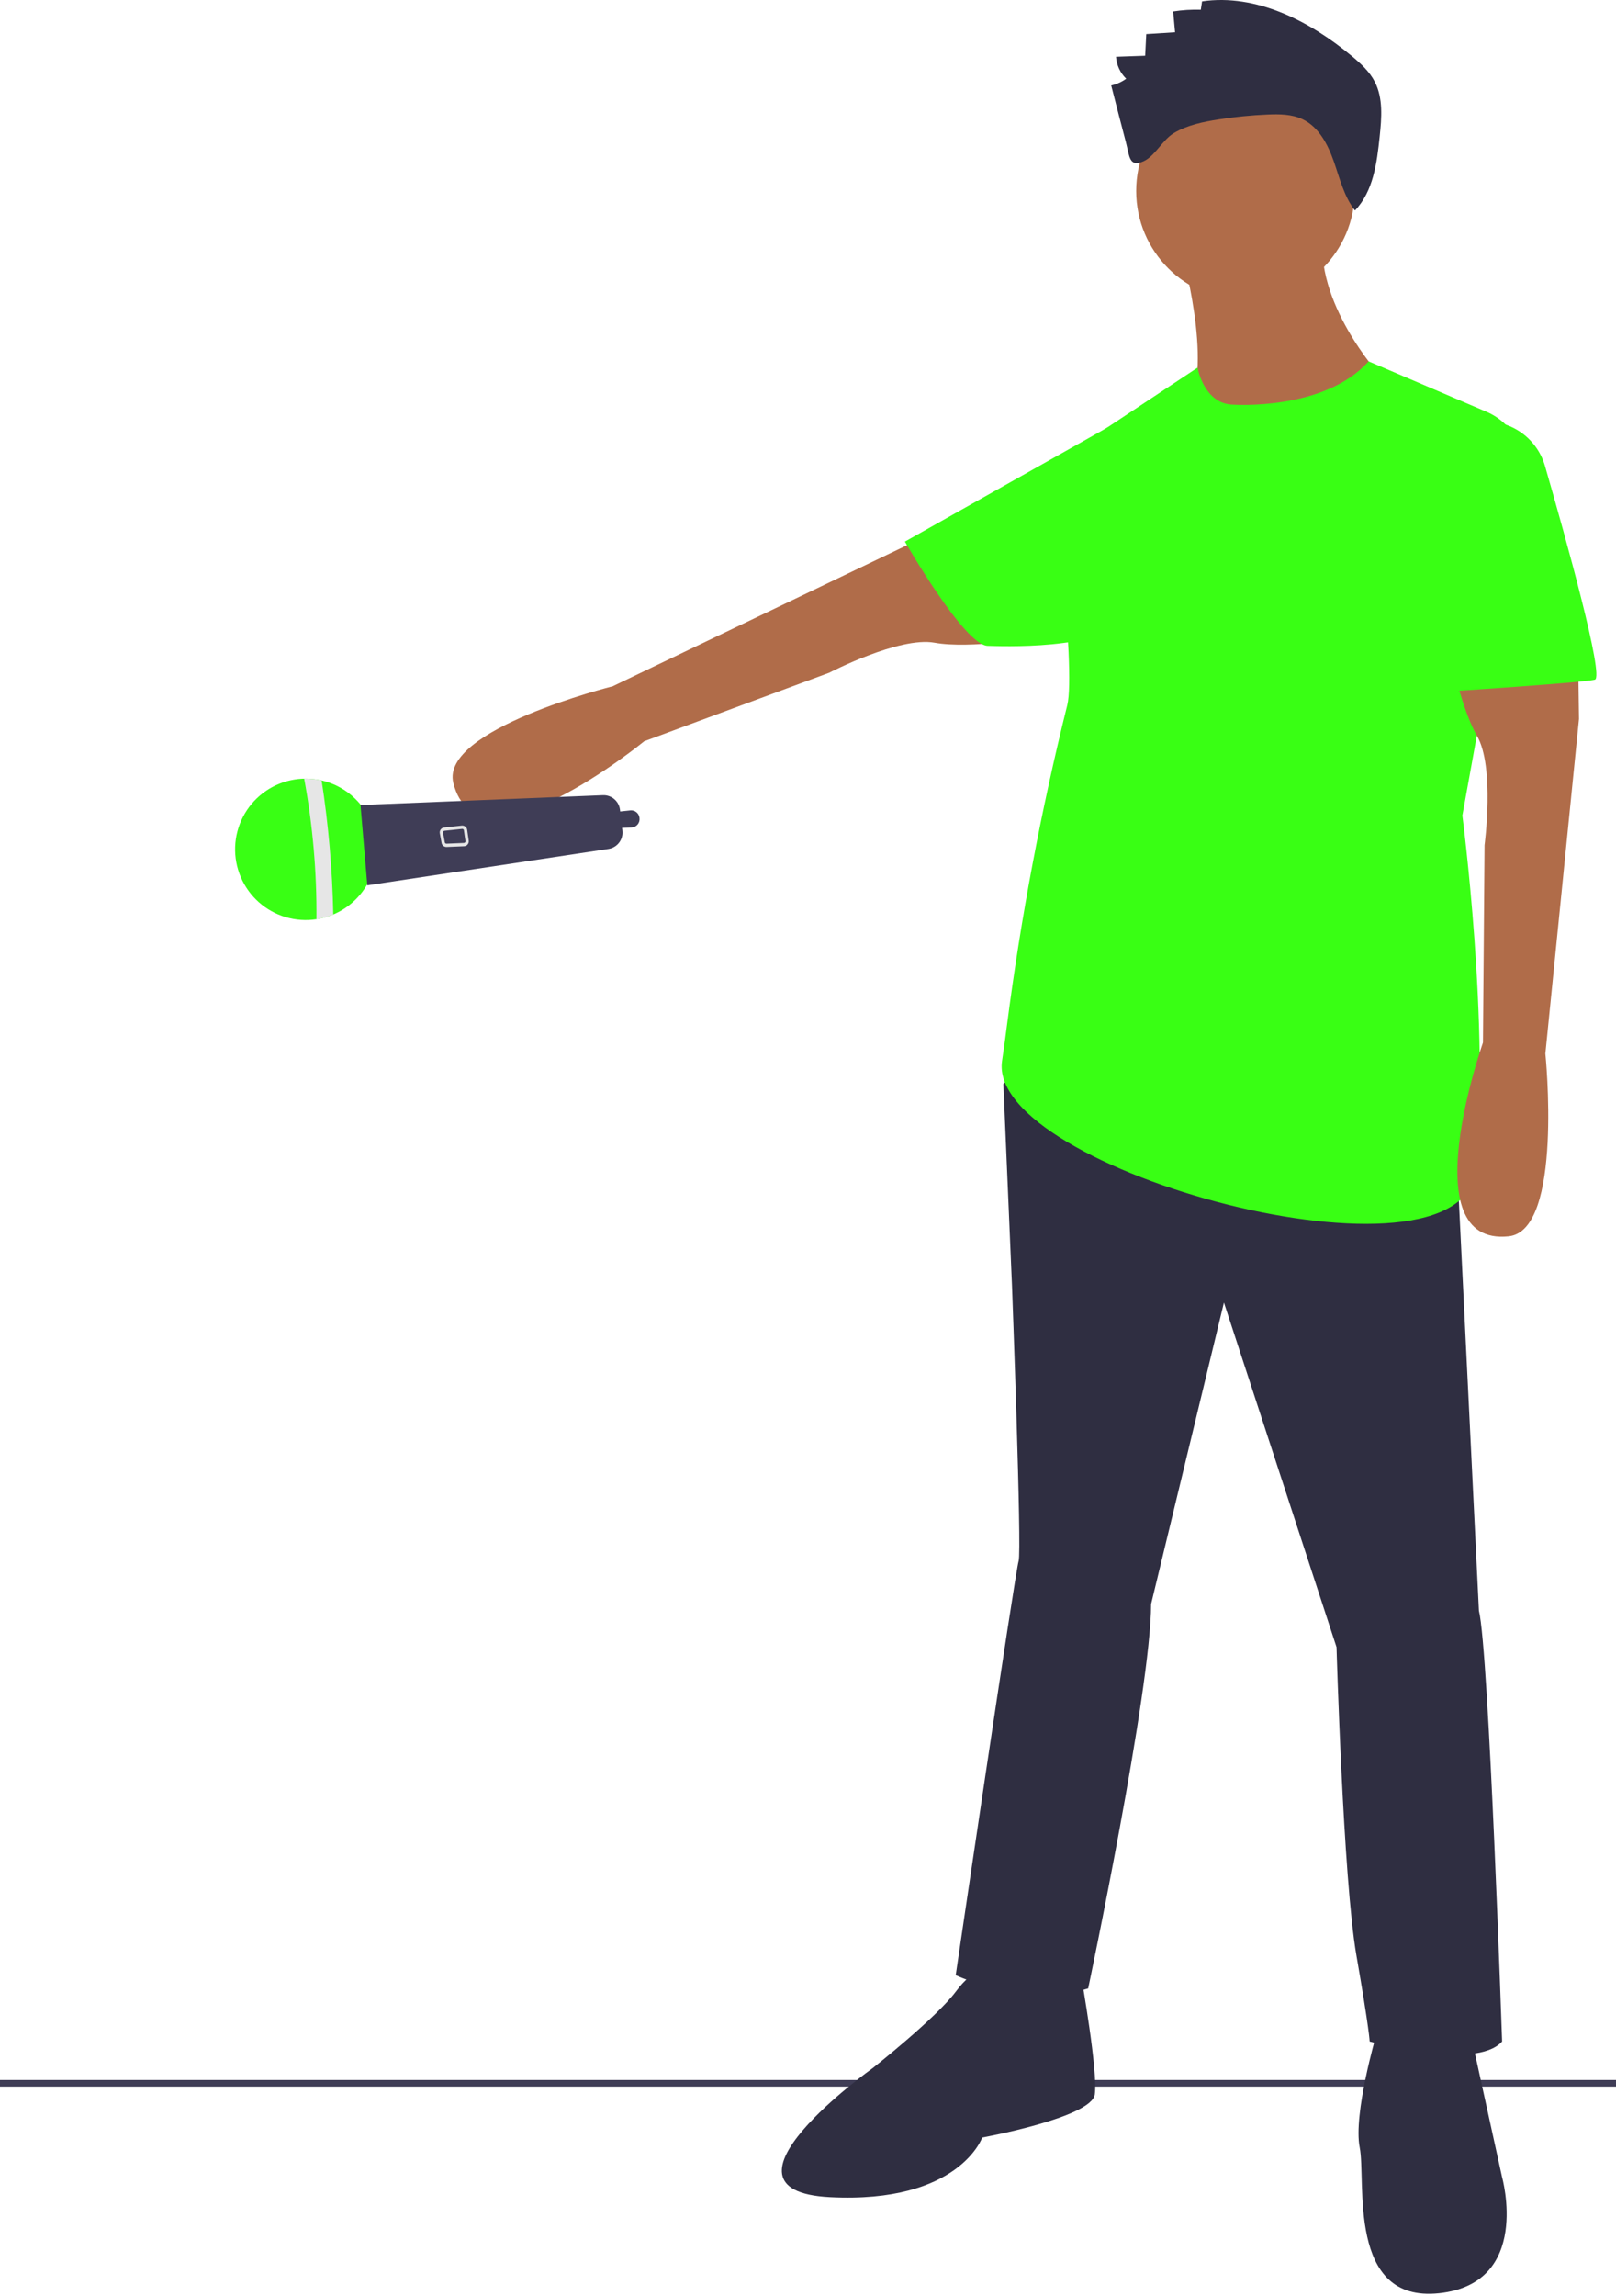<svg width="488" height="693" viewBox="0 0 488 693" fill="none" xmlns="http://www.w3.org/2000/svg">
<g id="MicDrop" clip-path="url(#clip0_0_1)">
<path id="Vector" d="M488 627.759H0V629.759H488V627.759Z" fill="#3F3D56"/>
<path id="Vector_2" d="M313.616 192.464C313.616 192.464 292.876 195.917 282.219 193.98C271.563 192.043 250.418 203.036 250.418 203.036L194.541 223.724C194.541 223.724 144 265.134 136.893 236.281C132.912 220.122 185 207.134 185 207.134L276.555 163.278L309.868 151.764L313.616 192.464Z" fill="#B06C49"/>
<path id="Vector_3" d="M317.606 313.134L303 327.134L305.606 388.134C305.606 388.134 308.606 468.134 307.606 471.134C306.606 474.134 288.606 596.134 288.606 596.134C288.606 596.134 309.606 606.134 328.606 600.134C328.606 600.134 347.606 510.134 347.606 484.134L369.606 393.134L403.606 497.134C403.606 497.134 405.606 567.134 409.606 590.134C413.606 613.134 413.606 616.134 413.606 616.134C413.606 616.134 445.606 625.134 453.606 616.134C453.606 616.134 449.606 498.134 446.606 486.134L439.606 343.134L317.606 313.134Z" fill="#2F2E41"/>
<path id="Vector_4" d="M296.606 596.134C296.606 596.134 294.606 593.134 288.606 601.134C282.606 609.134 263.606 624.134 263.606 624.134C263.606 624.134 211.606 661.134 250.606 663.134C289.606 665.134 296.606 645.134 296.606 645.134C296.606 645.134 329.606 639.134 330.606 632.134C331.606 625.134 326.606 597.134 326.606 597.134L296.606 596.134Z" fill="#2F2E41"/>
<path id="Vector_5" d="M415.606 614.134C415.606 614.134 408.606 638.134 410.606 648.134C412.606 658.134 406.606 695.134 434.606 692.134C462.606 689.134 453.606 657.134 453.606 657.134L444.606 616.134L415.606 614.134Z" fill="#2F2E41"/>
<path id="Vector_6" d="M376.106 90.634C394.332 90.634 409.106 75.859 409.106 57.634C409.106 39.409 394.332 24.634 376.106 24.634C357.881 24.634 343.106 39.409 343.106 57.634C343.106 75.859 357.881 90.634 376.106 90.634Z" fill="#B06C49"/>
<path id="Vector_7" d="M356.606 75.134C356.606 75.134 366.606 110.134 358.606 123.134C350.606 136.134 412.606 125.134 416.606 113.134C416.606 113.134 396.606 91.134 399.606 70.134L356.606 75.134Z" fill="#B06C49"/>
<path id="Vector_8" d="M372.606 122.134C372.606 122.134 399.981 123.985 413.294 109.059L448.91 124.281C452.801 125.944 456.012 128.878 458.019 132.604C460.025 136.33 460.707 140.627 459.953 144.791L441.606 246.134C441.606 246.134 450 310.134 445.606 353.134C441.637 391.983 297.606 353.134 302.606 320.134C303.142 316.598 303.636 312.982 304.092 309.344C308.298 276.84 314.377 244.606 322.299 212.804C324.959 201.939 317.606 140.134 317.606 140.134L361.624 110.969C361.624 110.969 363.606 122.134 372.606 122.134Z" fill="#39FF14"/>
<path id="Vector_9" d="M342.931 137.548L334.563 128.947L273.272 163.463C273.272 163.463 291.227 194.825 298.297 194.923C301.007 194.96 333.163 196.533 341 186.134C353.611 169.4 342.931 137.548 342.931 137.548Z" fill="#39FF14"/>
<path id="Vector_10" d="M367.999 36.041C372.896 35.275 377.833 34.785 382.786 34.575C386.374 34.422 390.112 34.447 393.355 35.991C398.244 38.319 400.984 43.583 402.777 48.693C404.57 53.802 405.843 59.263 409.17 63.536C414.705 57.758 415.812 49.167 416.636 41.208C417.215 35.609 417.729 29.64 415.141 24.642C413.546 21.564 410.916 19.165 408.251 16.947C395.532 6.361 379.377 -1.969 363 0.408L362.616 2.937C359.822 2.853 357.025 3.029 354.263 3.462L354.848 9.735L346.149 10.287L345.815 16.824L337.017 17.129C337.187 19.642 338.28 22.002 340.086 23.757C338.733 24.734 337.196 25.429 335.568 25.798C337.035 31.477 338.459 37.169 339.974 42.835C341.091 47.009 340.891 50.697 345.368 48.66C348.777 47.109 351.083 42.177 354.53 40.139C358.59 37.738 363.395 36.761 367.999 36.041Z" fill="#2F2E41"/>
<path id="Vector_11" d="M476.339 181.745L476.824 216.988L466.672 317.996C466.672 317.996 472.148 371.399 455.598 373.143C426.046 376.259 447.828 314.657 447.828 314.657L448.307 255.075C448.307 255.075 451.465 231.454 446.024 222.089C440.583 212.724 436.786 192.044 436.786 192.044L476.339 181.745Z" fill="#B06C49"/>
<path id="Vector_12" d="M448.606 127.134C452.657 127.133 456.598 128.449 459.836 130.883C463.073 133.317 465.432 136.738 466.556 140.629C472.942 162.758 484.541 204.4 481.606 205.134C477.606 206.134 430.606 209.134 430.606 209.134L448.606 127.134Z" fill="#39FF14"/>
<g id="mic">
<path id="Vector_13" d="M97.129 235.544L97.37 235.602C101.736 236.656 105.659 239.062 108.578 242.476C111.498 245.89 113.265 250.138 113.628 254.615C113.992 259.093 112.933 263.57 110.602 267.411C108.271 271.251 104.788 274.257 100.648 276.001C99.019 276.692 97.31 277.175 95.56 277.437C92.454 277.911 89.281 277.694 86.269 276.8C83.257 275.906 80.48 274.358 78.135 272.266C75.79 270.175 73.936 267.591 72.705 264.7C71.475 261.809 70.897 258.682 71.015 255.542C71.132 252.403 71.942 249.327 73.385 246.537C74.829 243.746 76.871 241.308 79.365 239.398C81.86 237.487 84.746 236.151 87.816 235.485C90.887 234.819 94.067 234.839 97.129 235.544V235.544Z" fill="#39FF14"/>
<path id="Vector_14" d="M97.129 235.544C99.195 248.937 100.371 262.453 100.648 276.001C99.019 276.693 97.31 277.175 95.56 277.437C95.687 263.207 94.446 248.998 91.853 235.006C93.627 234.965 95.399 235.146 97.129 235.544Z" fill="#E6E6E6"/>
<path id="Vector_15" d="M182.065 239.999L108.862 242.97L110.924 267.202L183.676 256.229C184.968 256.05 186.138 255.374 186.937 254.343C187.736 253.312 188.1 252.01 187.951 250.715L187.852 249.859L190.724 249.739C191.077 249.725 191.422 249.636 191.738 249.48C192.054 249.323 192.334 249.102 192.559 248.831C192.785 248.56 192.951 248.244 193.046 247.904C193.142 247.565 193.165 247.209 193.115 246.86L193.097 246.738C193.004 246.093 192.664 245.508 192.149 245.108C191.634 244.708 190.984 244.523 190.335 244.592L187.283 244.917L187.226 244.415C187.082 243.164 186.47 242.013 185.513 241.194C184.555 240.375 183.324 239.948 182.065 239.999Z" fill="#3F3D56"/>
<path id="Vector_16" d="M141.517 254.265C141.441 254.579 141.265 254.861 141.015 255.066C140.765 255.272 140.455 255.39 140.132 255.403L134.874 255.621C134.515 255.635 134.164 255.519 133.884 255.295C133.604 255.072 133.414 254.755 133.348 254.402L132.815 251.497C132.778 251.295 132.783 251.088 132.83 250.889C132.876 250.689 132.964 250.501 133.087 250.337C133.209 250.173 133.364 250.036 133.543 249.935C133.721 249.833 133.918 249.77 134.121 249.748L139.441 249.181C139.825 249.139 140.209 249.248 140.514 249.484C140.818 249.721 141.018 250.066 141.072 250.448L141.072 250.448L141.543 253.703C141.57 253.89 141.561 254.081 141.517 254.265ZM133.796 251.112C133.78 251.179 133.778 251.249 133.791 251.318L134.324 254.223C134.346 254.341 134.409 254.446 134.503 254.521C134.596 254.596 134.713 254.634 134.832 254.63L140.09 254.412C140.16 254.409 140.228 254.392 140.29 254.361C140.352 254.33 140.407 254.286 140.452 254.233C140.496 254.179 140.529 254.117 140.547 254.05C140.566 253.984 140.571 253.914 140.561 253.845L140.09 250.59C140.072 250.463 140.005 250.348 139.904 250.269C139.802 250.19 139.674 250.154 139.547 250.168L134.226 250.735C134.158 250.742 134.093 250.763 134.033 250.796C133.974 250.83 133.922 250.876 133.882 250.931C133.841 250.985 133.812 251.046 133.796 251.112Z" fill="#E6E6E6"/>
</g>
</g>
<defs>
<clipPath id="clip0_0_1">
<rect width="488" height="692.307" fill="white"/>
</clipPath>
</defs>
</svg>
